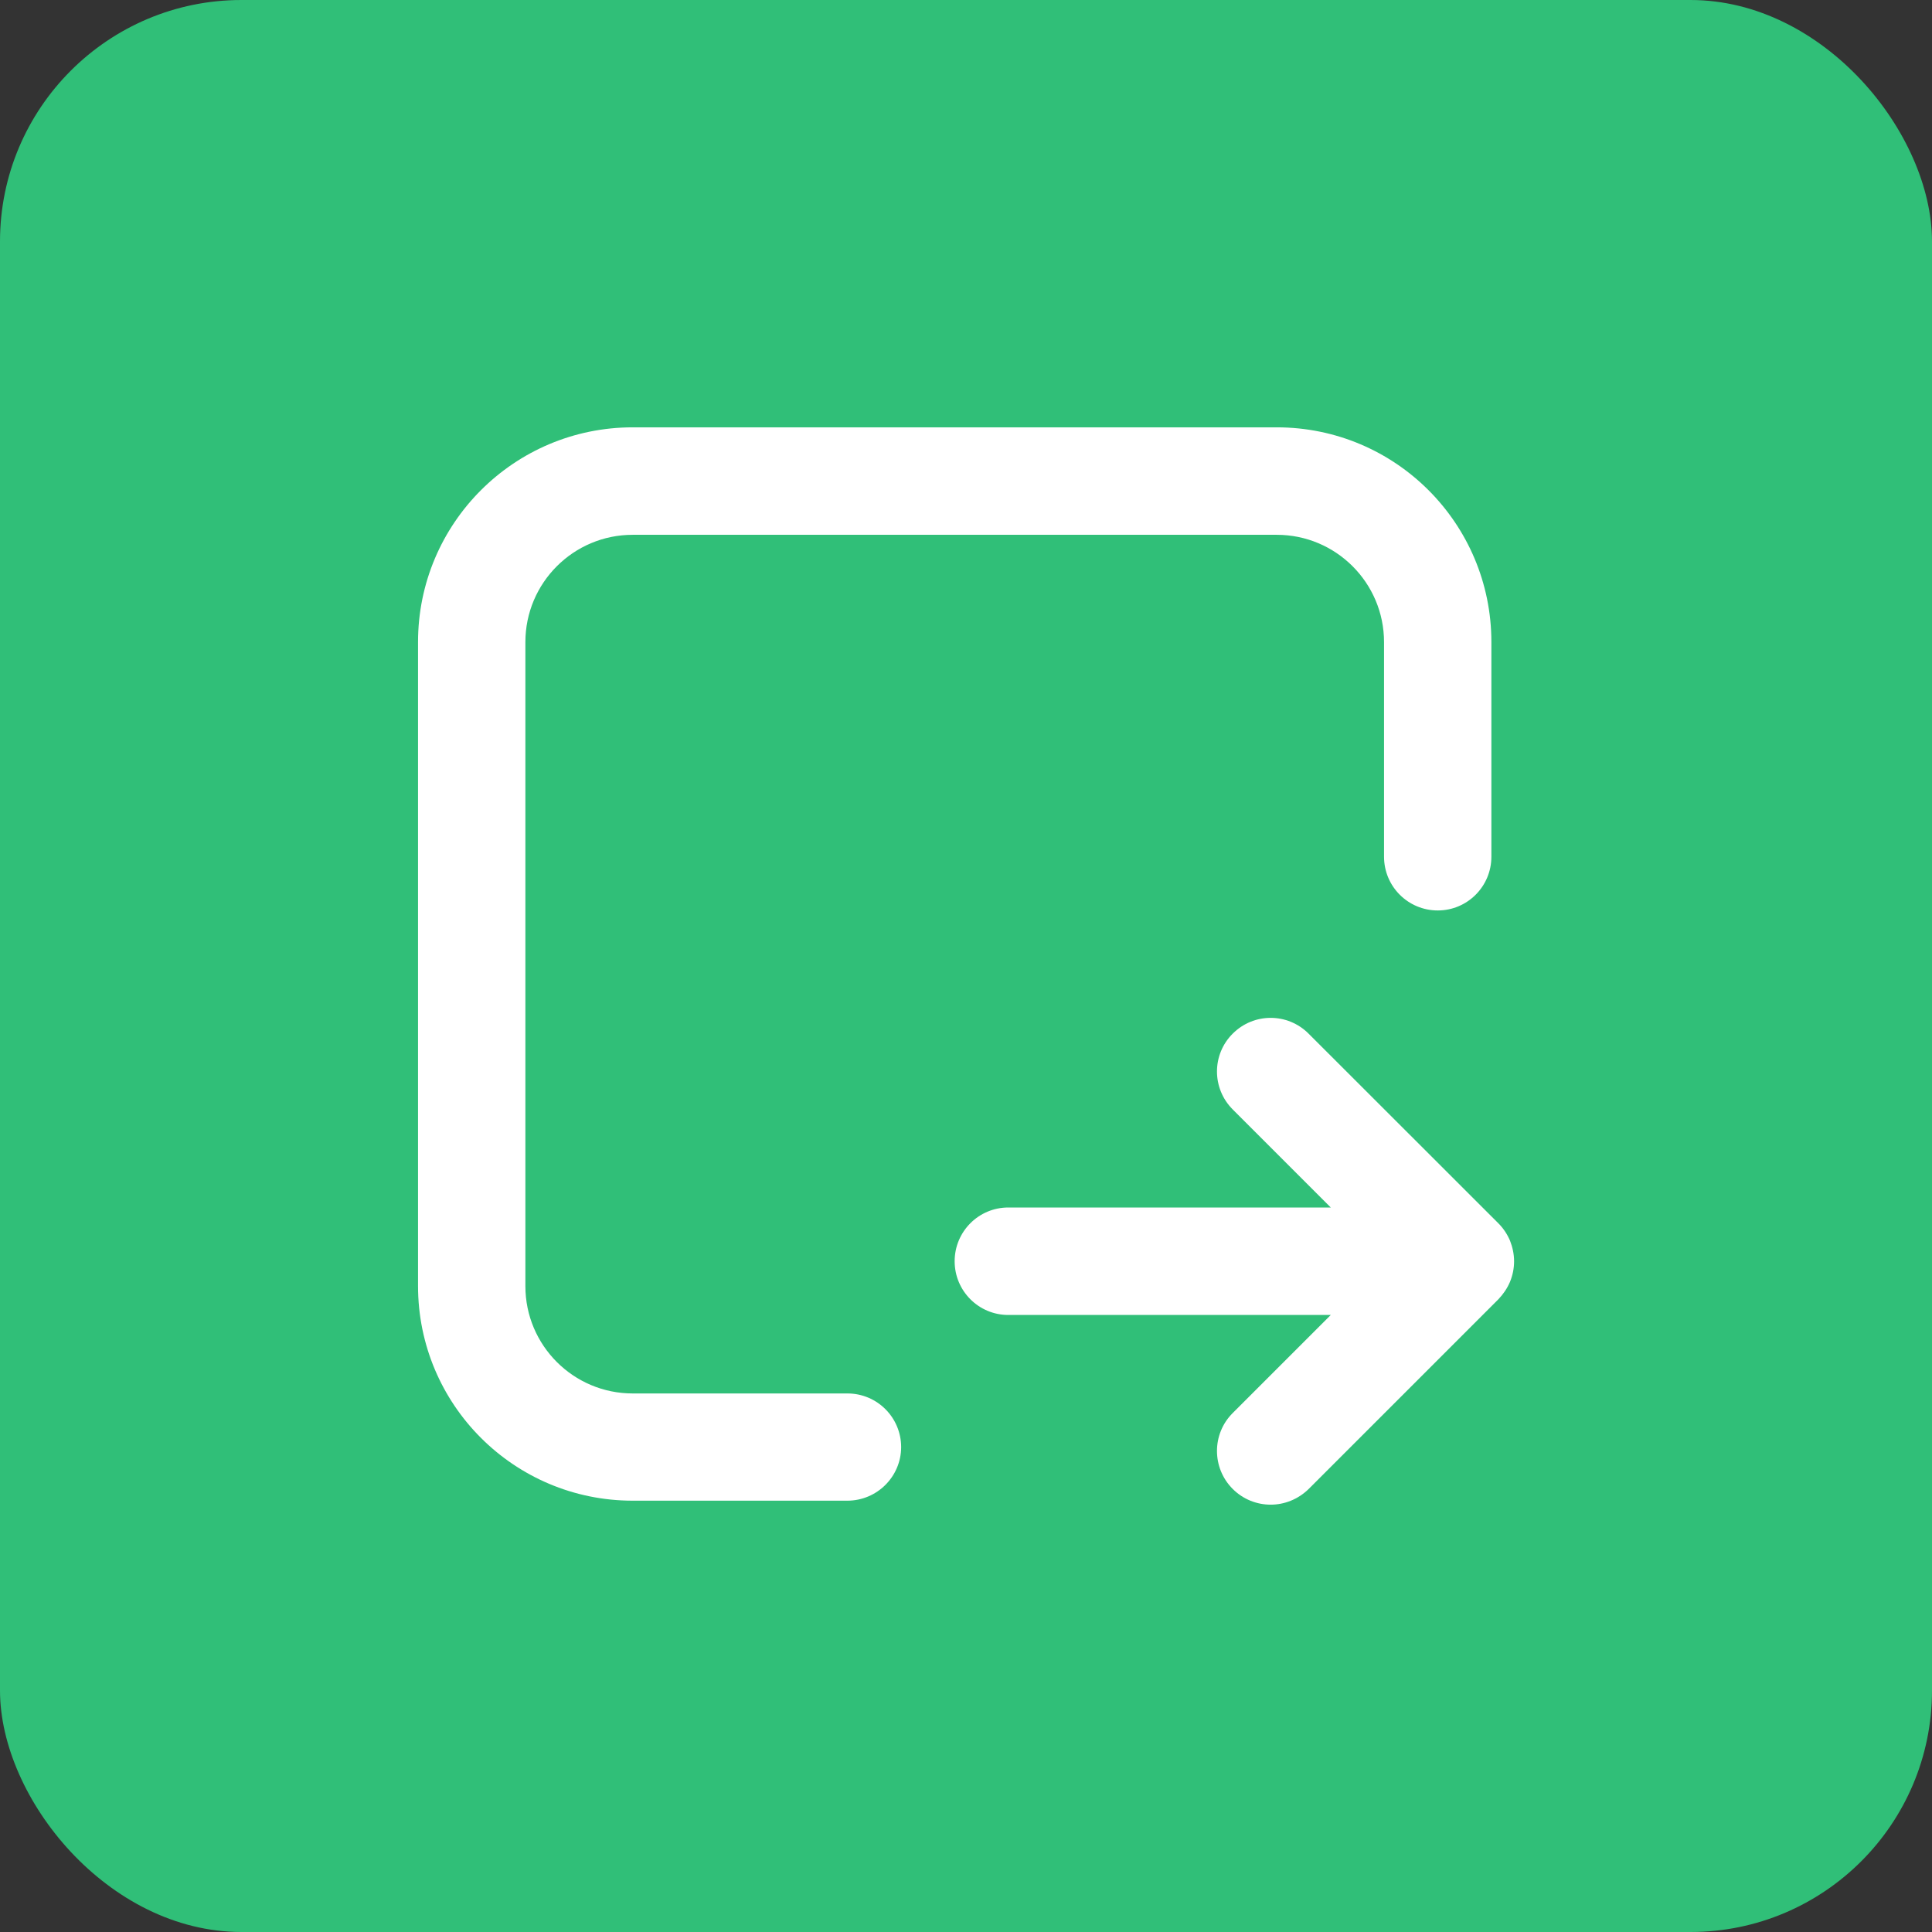 <?xml version="1.0" encoding="UTF-8"?>
<svg width="16px" height="16px" viewBox="0 0 16 16" version="1.1" xmlns="http://www.w3.org/2000/svg" xmlns:xlink="http://www.w3.org/1999/xlink">
    <rect x="0" y="0" width="16" height="16" fill="#333333" stroke="none"/>
    <title>add_数据输出</title>
    <g id="icon" stroke="none" stroke-width="1" fill="none" fill-rule="evenodd">
        <g id="add_数据输出">
            <rect id="矩形备份-9" fill="#30BF78" x="0" y="0" width="16" height="16" rx="2"></rect>
            <g id="导出" transform="translate(2.667, 2.667)" fill="#FFFFFF" fill-rule="nonzero">
                <rect id="矩形" opacity="0" x="0" y="0" width="10.667" height="10.667"></rect>
                <path d="M9.838,7.949 C9.86,7.895 9.872,7.838 9.872,7.778 C9.872,7.719 9.859,7.66 9.838,7.607 C9.815,7.553 9.782,7.504 9.742,7.464 L8.17,5.893 C7.996,5.719 7.716,5.719 7.542,5.893 C7.368,6.066 7.368,6.347 7.542,6.521 L8.354,7.333 L5.683,7.333 C5.438,7.333 5.239,7.532 5.239,7.778 C5.239,8.024 5.438,8.223 5.683,8.223 L8.354,8.223 L7.542,9.035 C7.368,9.208 7.368,9.49 7.542,9.664 C7.628,9.75 7.742,9.794 7.856,9.794 C7.97,9.794 8.083,9.75 8.171,9.664 L9.742,8.093 C9.782,8.051 9.815,8.003 9.838,7.949" id="路径"></path>
                <path d="M4.35,9.761 L2.573,9.761 C1.591,9.761 0.795,8.966 0.795,7.983 L0.795,2.65 C0.795,1.668 1.591,0.872 2.573,0.872 L7.906,0.872 C8.889,0.872 9.684,1.668 9.684,2.65 L9.684,4.428 C9.684,4.674 9.485,4.873 9.24,4.873 C8.994,4.873 8.795,4.674 8.795,4.428 L8.795,2.651 C8.795,2.16 8.397,1.762 7.906,1.762 L2.573,1.762 C2.082,1.762 1.684,2.16 1.684,2.651 L1.684,7.984 C1.684,8.475 2.082,8.873 2.573,8.873 L4.351,8.873 C4.597,8.873 4.796,9.072 4.796,9.318 C4.795,9.562 4.596,9.761 4.35,9.761 Z" id="路径"></path>
            </g>
        </g>
    </g>
</svg>